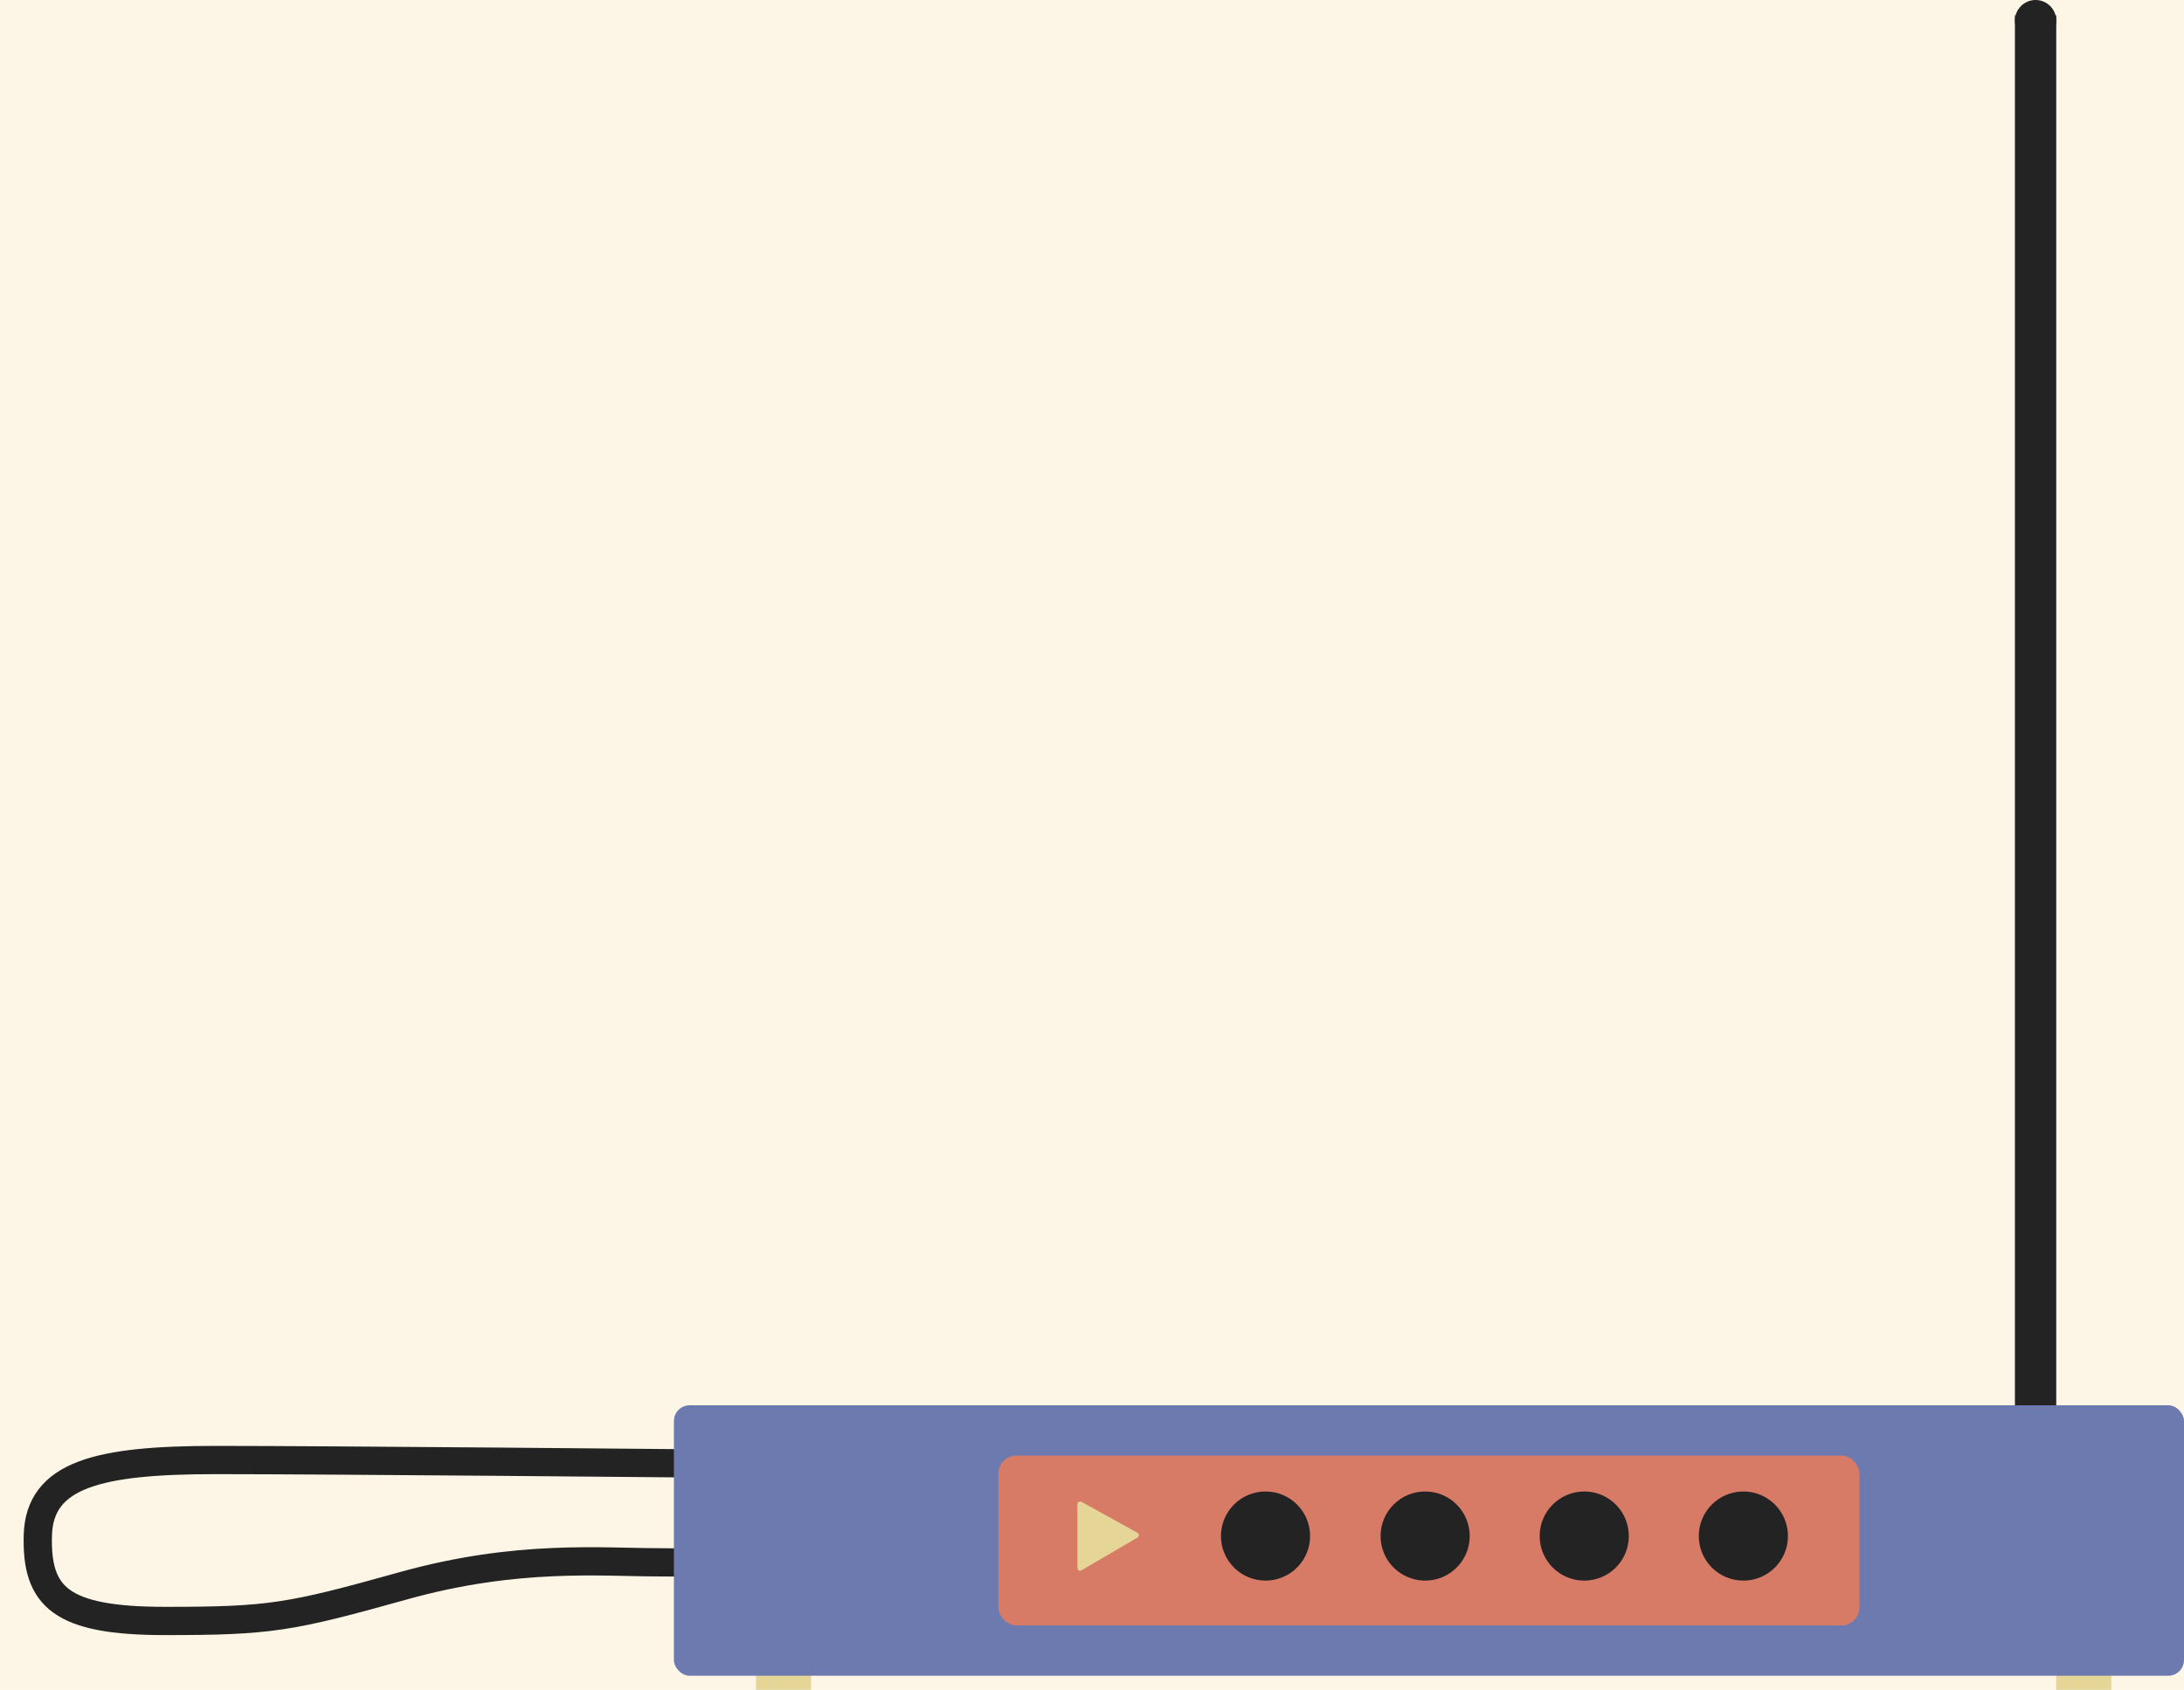 <svg id="Layer_1" data-name="Layer 1" xmlns="http://www.w3.org/2000/svg" viewBox="0 0 1236.66 957.06"><defs><style>.cls-1{fill:#fdf5e6;}.cls-2{fill:none;stroke:#232323;stroke-width:16px;}.cls-2,.cls-7{stroke-miterlimit:10;}.cls-3{fill:#232323;}.cls-4{fill:#e5d597;}.cls-5{fill:#6d7aaf;}.cls-6{fill:#d77b67;}.cls-7{fill:#7f7f7f;stroke:#000;}</style></defs><rect class="cls-1" width="1236.66" height="957.06"/><path class="cls-2" d="M391.47,828.82s-203.39-1.9-269.4-1.9-99.78,8-100.65,42.77,12.82,48.39,72.18,48.39,70.63-2,134.83-19.94,112.05-13.29,144.33-13.29,18.71,1.9,18.71,1.9Z"/><rect class="cls-3" x="1140.92" y="8.67" width="23.4" height="806.38"/><circle class="cls-3" cx="1152.62" cy="11.7" r="11.7"/><rect class="cls-4" x="428.07" y="945.13" width="31.2" height="11.93"/><rect class="cls-4" x="1164.32" y="945.13" width="31.2" height="11.93"/><rect class="cls-5" x="381.59" y="795.91" width="855.07" height="153.19" rx="8.92"/><rect class="cls-6" x="565.32" y="824.4" width="487.6" height="96.2" rx="10.21"/><path class="cls-7" d="M57.94,823.57"/><path class="cls-7" d="M75,836.33"/><path class="cls-7" d="M86.41,829.74"/><circle class="cls-3" cx="716.58" cy="869.98" r="25.24"/><circle class="cls-3" cx="806.97" cy="869.98" r="25.24"/><circle class="cls-3" cx="897.06" cy="869.98" r="25.24"/><circle class="cls-3" cx="987.16" cy="869.98" r="25.24"/><path class="cls-6" d="M448.94,904.77"/><path class="cls-4" d="M643.82,868c1.45.8,1.46,2.13,0,3l-31.18,18.23c-1.43.84-2.59.17-2.59-1.48V852.3c0-1.65,1.18-2.34,2.62-1.55Z"/></svg>